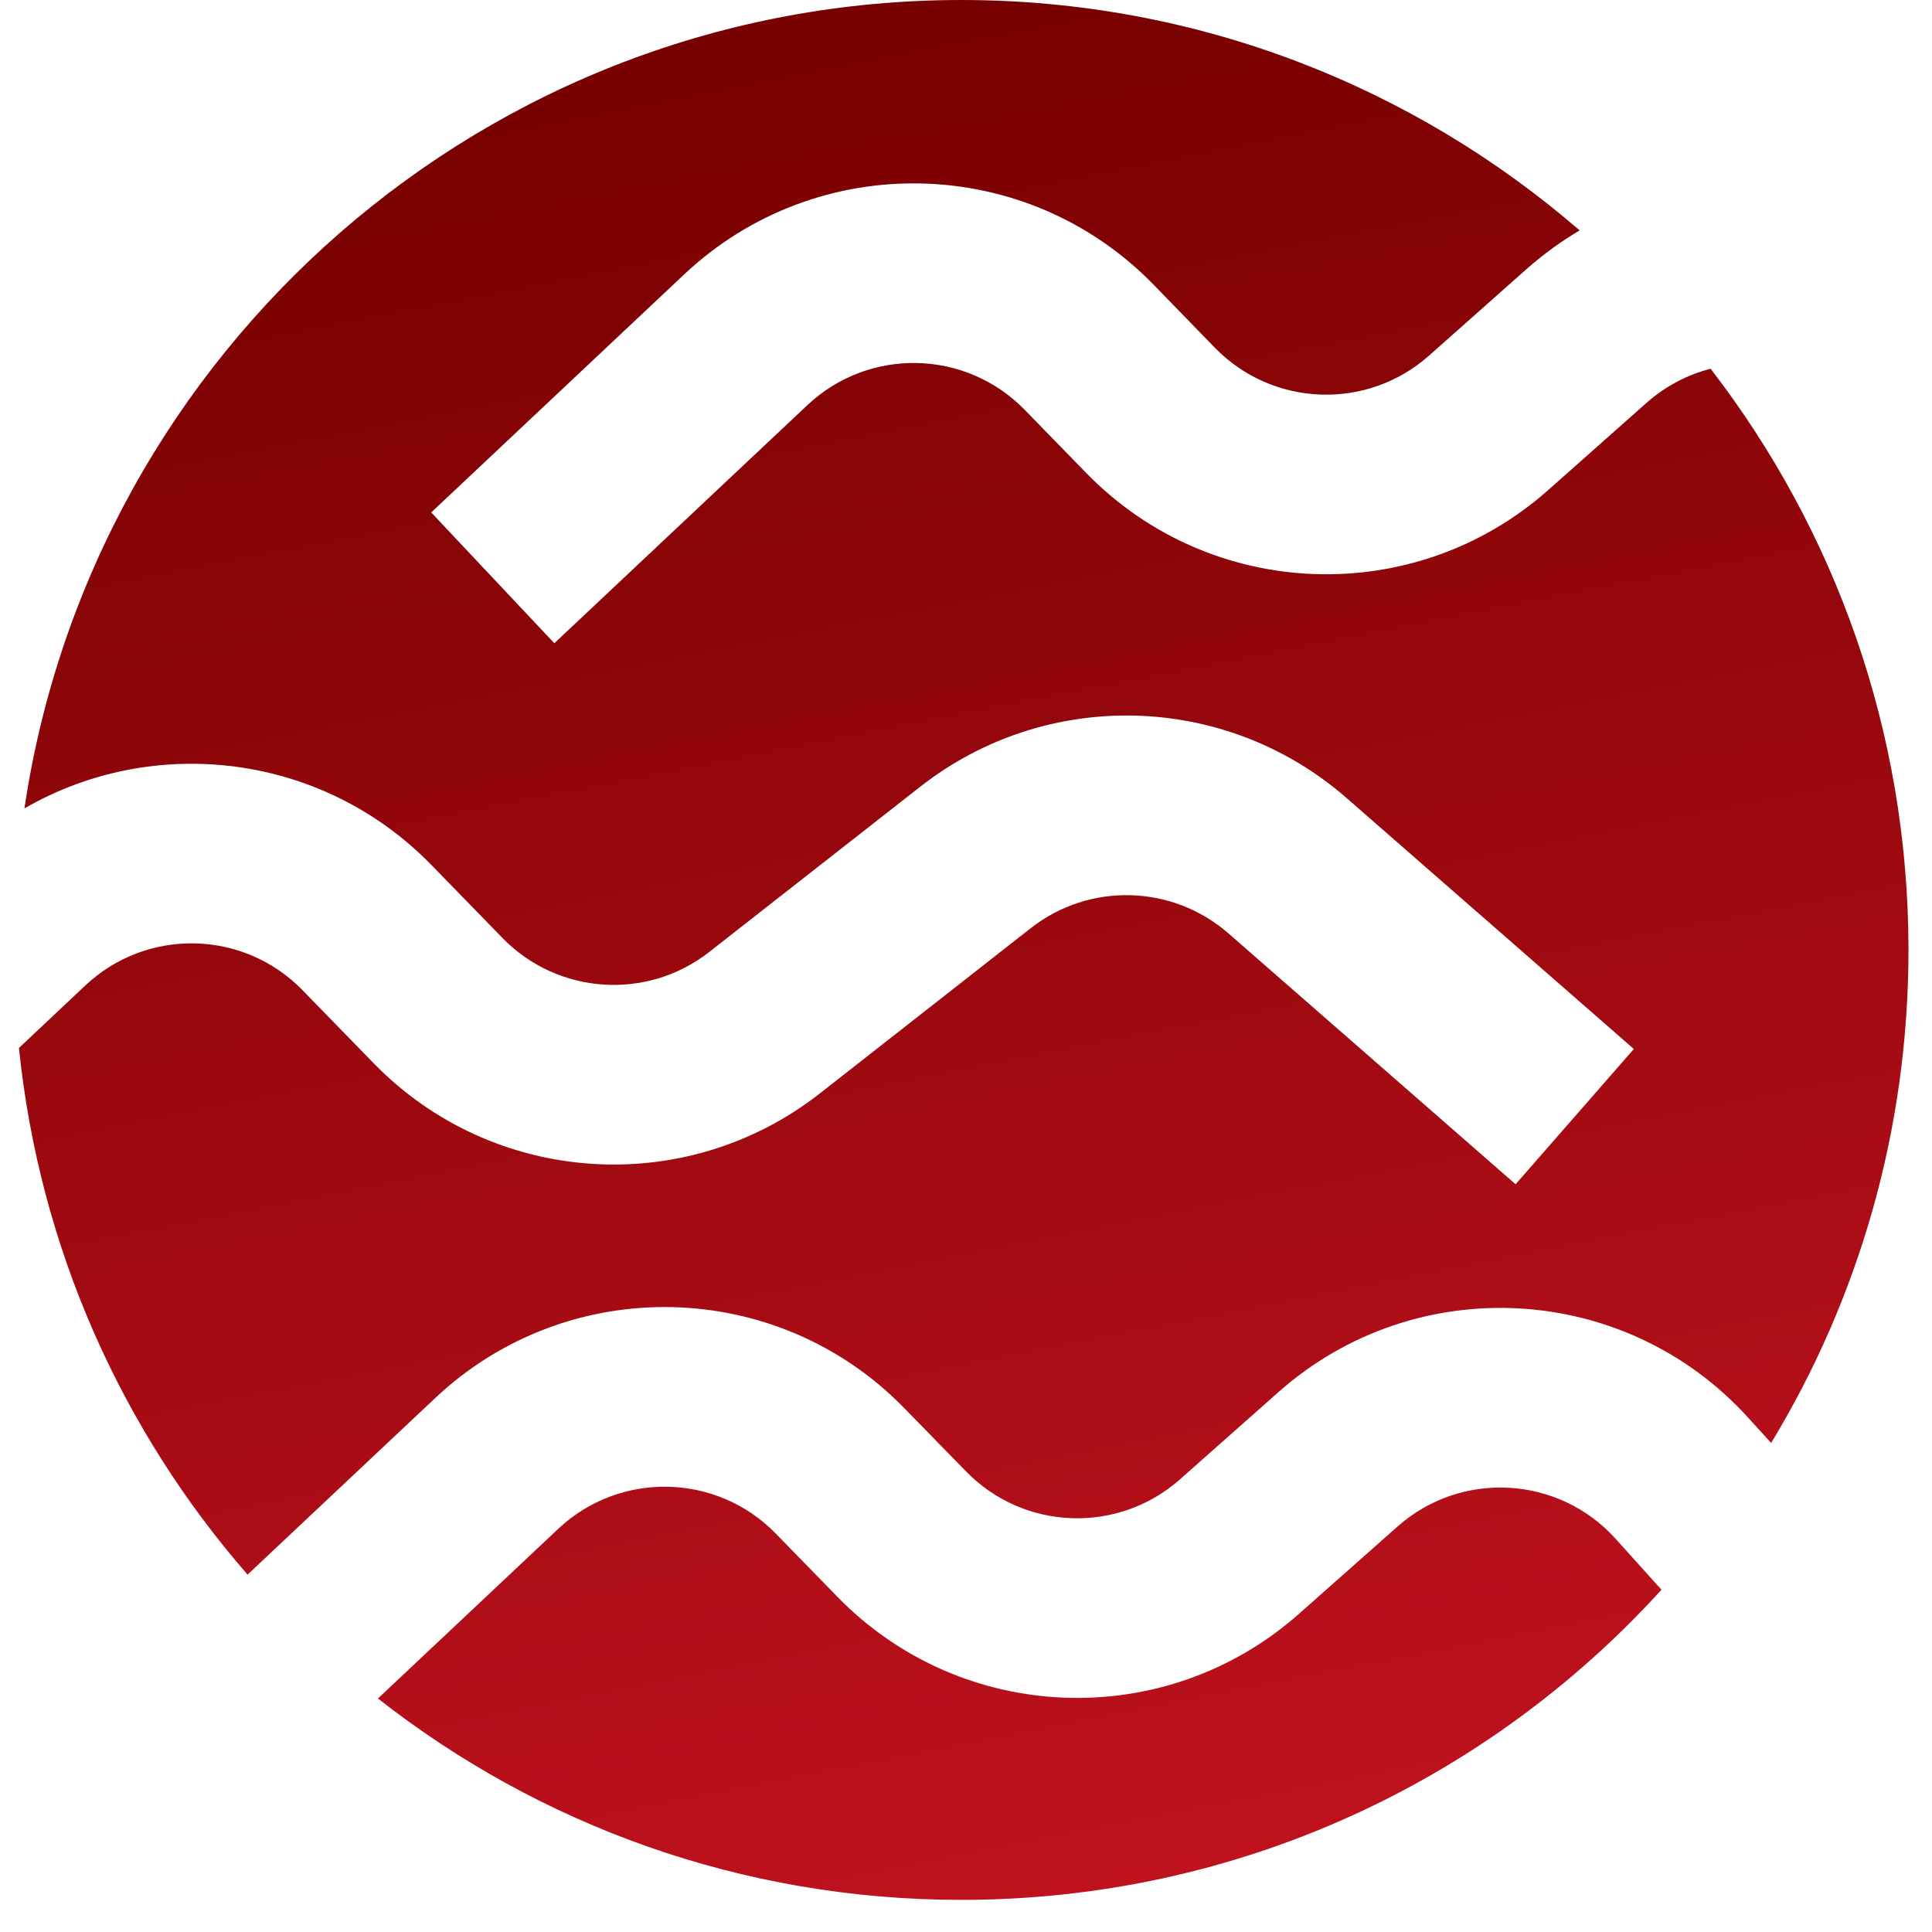<?xml version="1.0" encoding="UTF-8"?>
<svg xmlns="http://www.w3.org/2000/svg" xmlns:xlink="http://www.w3.org/1999/xlink" width="50px" height="50px" viewBox="0 0 50 51" version="1.1">
<defs>
<clipPath id="clip1">
  <path d="M 0 0 L 50 0 L 50 50.215 L 0 50.215 Z M 0 0 "/>
</clipPath>
<linearGradient id="linear0" gradientUnits="userSpaceOnUse" x1="24.94" y1="0" x2="34.849" y2="50.132" >
<stop offset="0" style="stop-color:rgb(47.059%,0%,0%);stop-opacity:1;"/>
<stop offset="1" style="stop-color:rgb(75.686%,7.059%,12.157%);stop-opacity:1;"/>
</linearGradient>
</defs>
<g id="surface1">
<g clip-path="url(#clip1)" clip-rule="nonzero">
<path style=" stroke:none;fill-rule:evenodd;fill:url(#linear0);" d="M 24.875 50.152 C 32.199 50.152 38.789 46.996 43.359 41.965 L 42.145 40.617 C 40.637 38.949 38.07 38.809 36.391 40.297 L 33.793 42.598 C 30.262 45.727 24.895 45.531 21.602 42.148 L 19.98 40.484 C 18.422 38.883 15.867 38.828 14.238 40.355 L 9.477 44.836 C 13.723 48.168 19.066 50.152 24.875 50.152 Z M 45.66 37.438 L 46.254 38.09 C 48.555 34.297 49.879 29.844 49.879 25.074 C 49.879 19.297 47.93 13.977 44.656 9.734 C 44.047 9.891 43.465 10.191 42.961 10.637 L 40.367 12.938 C 36.836 16.066 31.469 15.867 28.176 12.488 L 26.551 10.82 C 24.992 9.219 22.441 9.164 20.812 10.695 L 14.133 16.98 L 10.883 13.527 L 17.562 7.242 C 21.074 3.938 26.586 4.059 29.949 7.512 L 31.57 9.18 C 33.098 10.746 35.586 10.84 37.223 9.387 L 39.816 7.086 C 40.254 6.703 40.715 6.367 41.199 6.082 C 36.82 2.293 31.113 0 24.875 0 C 12.328 0 1.941 9.262 0.145 21.34 C 3.566 19.363 8.012 19.883 10.887 22.832 L 12.766 24.762 C 14.223 26.258 16.578 26.418 18.223 25.129 L 23.789 20.77 C 27.129 18.152 31.855 18.277 35.051 21.07 L 42.629 27.691 L 39.508 31.262 L 31.93 24.641 C 30.449 23.348 28.258 23.289 26.711 24.5 L 21.148 28.859 C 17.594 31.645 12.516 31.301 9.367 28.07 L 7.488 26.141 C 5.93 24.539 3.379 24.484 1.75 26.016 L 0 27.664 C 0.543 32.961 2.727 37.77 6.035 41.566 L 10.992 36.902 C 14.5 33.602 20.012 33.719 23.375 37.176 L 25 38.84 C 26.523 40.406 29.012 40.5 30.648 39.051 L 33.246 36.75 C 36.871 33.535 42.414 33.84 45.66 37.438 Z M 45.66 37.438 "/>
</g>
</g>
</svg>
